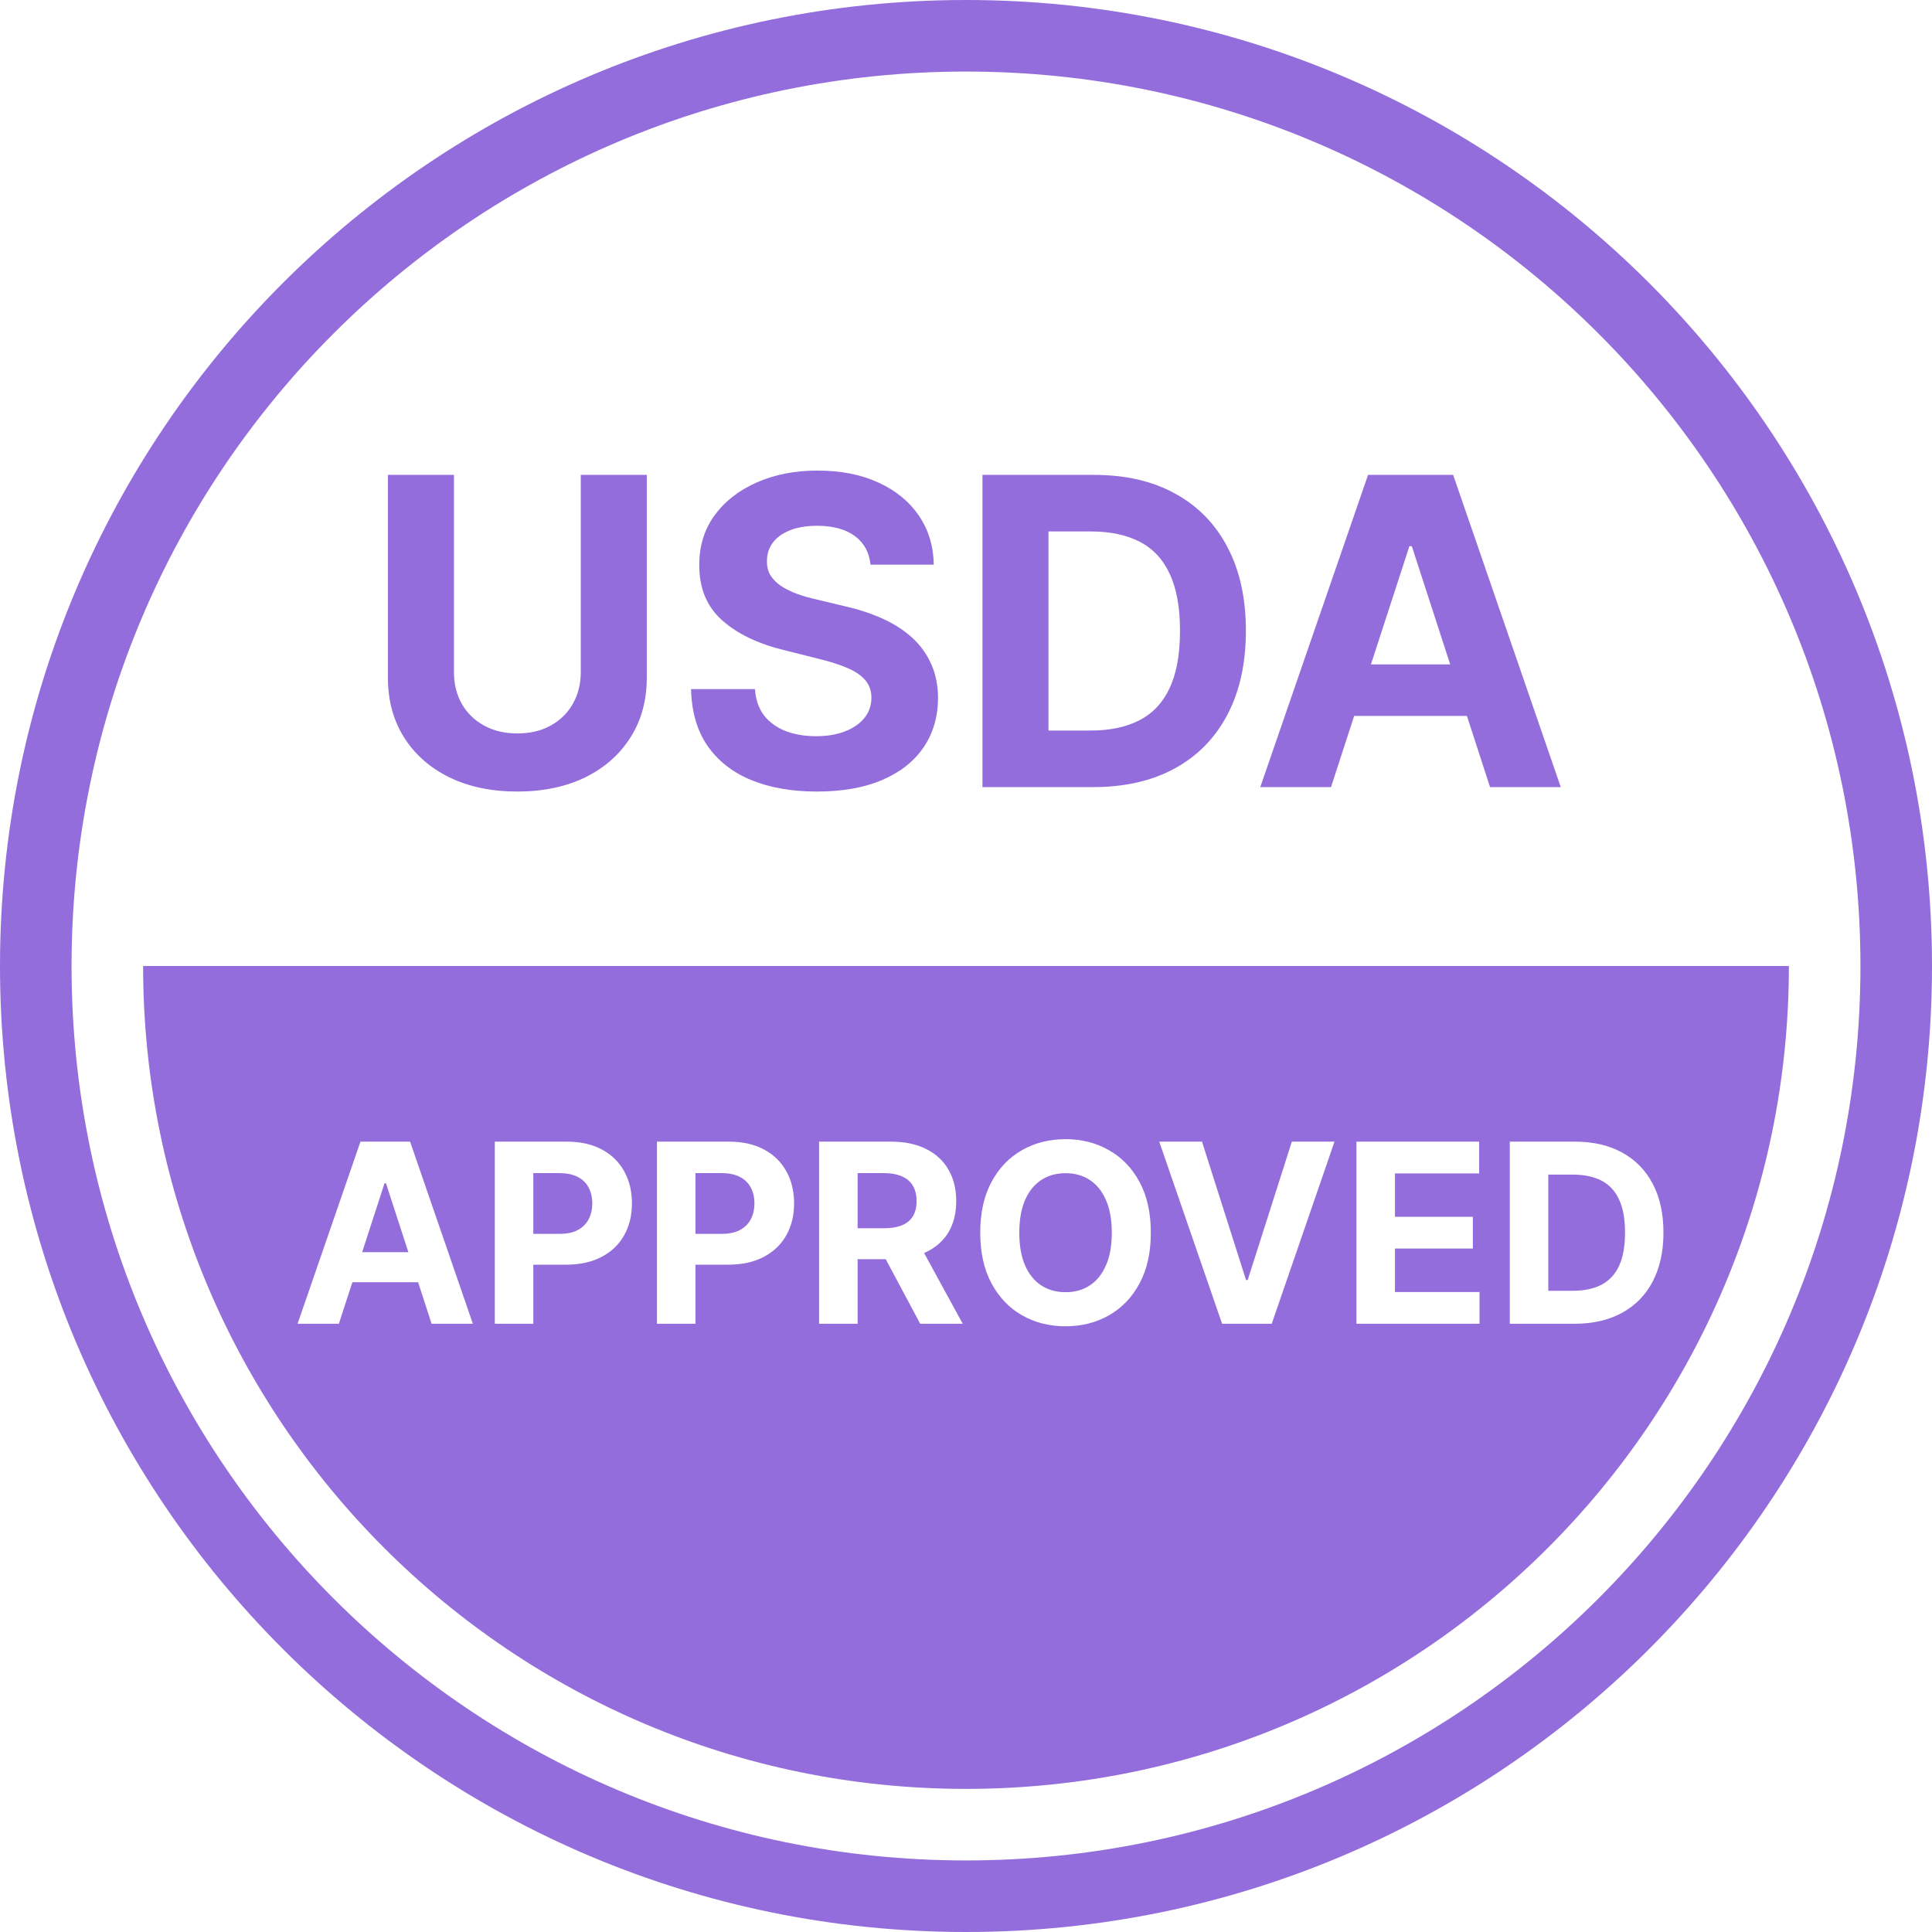<svg width="54" height="54" viewBox="0 0 54 54" fill="none" xmlns="http://www.w3.org/2000/svg">
<path d="M16.233 13.273H18.078V18.94C18.078 19.577 17.926 20.134 17.622 20.611C17.321 21.088 16.899 21.46 16.357 21.727C15.814 21.991 15.182 22.124 14.46 22.124C13.736 22.124 13.102 21.991 12.56 21.727C12.017 21.46 11.595 21.088 11.294 20.611C10.993 20.134 10.842 19.577 10.842 18.94V13.273H12.688V18.783C12.688 19.115 12.76 19.41 12.905 19.669C13.053 19.928 13.26 20.131 13.527 20.278C13.794 20.426 14.105 20.5 14.46 20.5C14.818 20.5 15.13 20.426 15.394 20.278C15.661 20.131 15.867 19.928 16.012 19.669C16.159 19.41 16.233 19.115 16.233 18.783V13.273Z" fill="#936DDC"/>
<path d="M24.331 15.783C24.297 15.439 24.15 15.172 23.892 14.982C23.633 14.791 23.282 14.696 22.839 14.696C22.538 14.696 22.284 14.739 22.076 14.824C21.869 14.906 21.71 15.021 21.599 15.169C21.491 15.317 21.437 15.484 21.437 15.672C21.432 15.828 21.464 15.964 21.535 16.081C21.609 16.197 21.71 16.298 21.838 16.384C21.966 16.466 22.113 16.538 22.281 16.601C22.449 16.66 22.628 16.712 22.818 16.754L23.602 16.942C23.983 17.027 24.332 17.141 24.65 17.283C24.969 17.425 25.244 17.599 25.477 17.807C25.71 18.014 25.89 18.259 26.018 18.54C26.149 18.821 26.216 19.143 26.219 19.507C26.216 20.041 26.079 20.504 25.809 20.896C25.543 21.285 25.156 21.588 24.65 21.804C24.148 22.017 23.541 22.124 22.831 22.124C22.126 22.124 21.513 22.016 20.99 21.8C20.47 21.584 20.064 21.264 19.771 20.841C19.481 20.415 19.329 19.888 19.315 19.26H21.101C21.121 19.553 21.204 19.797 21.352 19.993C21.503 20.186 21.703 20.332 21.953 20.432C22.206 20.528 22.491 20.577 22.809 20.577C23.122 20.577 23.393 20.531 23.623 20.44C23.856 20.349 24.037 20.223 24.165 20.061C24.293 19.899 24.356 19.713 24.356 19.503C24.356 19.307 24.298 19.142 24.182 19.009C24.068 18.875 23.9 18.761 23.679 18.668C23.46 18.574 23.192 18.489 22.873 18.412L21.923 18.173C21.187 17.994 20.606 17.715 20.18 17.334C19.754 16.953 19.543 16.44 19.545 15.796C19.543 15.267 19.683 14.805 19.967 14.411C20.254 14.016 20.648 13.707 21.148 13.486C21.648 13.264 22.216 13.153 22.852 13.153C23.5 13.153 24.065 13.264 24.548 13.486C25.034 13.707 25.412 14.016 25.682 14.411C25.951 14.805 26.091 15.263 26.099 15.783H24.331Z" fill="#936DDC"/>
<path d="M30.553 22H27.46V13.273H30.579C31.457 13.273 32.213 13.447 32.846 13.797C33.48 14.143 33.967 14.642 34.308 15.293C34.651 15.943 34.823 16.722 34.823 17.628C34.823 18.537 34.651 19.318 34.308 19.972C33.967 20.625 33.477 21.126 32.838 21.476C32.201 21.825 31.44 22 30.553 22ZM29.305 20.419H30.477C31.022 20.419 31.481 20.322 31.853 20.129C32.228 19.933 32.509 19.631 32.697 19.222C32.887 18.81 32.982 18.278 32.982 17.628C32.982 16.983 32.887 16.456 32.697 16.047C32.509 15.638 32.23 15.337 31.857 15.143C31.485 14.95 31.026 14.854 30.481 14.854H29.305V20.419Z" fill="#936DDC"/>
<path d="M37.202 22H35.225L38.238 13.273H40.616L43.624 22H41.647L39.461 15.267H39.393L37.202 22ZM37.079 18.57H41.749V20.01H37.079V18.57Z" fill="#936DDC"/>
<path fill-rule="evenodd" clip-rule="evenodd" d="M27 54C41.912 54 54 41.912 54 27C54 12.088 41.912 0 27 0C12.088 0 0 12.088 0 27C0 41.912 12.088 54 27 54ZM27 52C40.807 52 52 40.807 52 27C52 13.193 40.807 2 27 2C13.193 2 2 13.193 2 27C2 40.807 13.193 52 27 52Z" fill="#936DDC"/>
<path fill-rule="evenodd" clip-rule="evenodd" d="M27 50C14.297 50 4 39.703 4 27H50C50 39.703 39.703 50 27 50ZM8.317 37H9.471L9.849 35.839H11.687L12.063 37H13.217L11.462 31.909H10.075L8.317 37ZM11.414 34.999L10.788 33.072H10.748L10.122 34.999H11.414ZM13.83 31.909V37H14.906V35.349H15.811C16.202 35.349 16.535 35.277 16.81 35.133C17.087 34.989 17.298 34.788 17.444 34.529C17.59 34.271 17.663 33.972 17.663 33.634C17.663 33.296 17.591 32.998 17.447 32.739C17.304 32.479 17.097 32.276 16.825 32.13C16.553 31.983 16.224 31.909 15.838 31.909H13.83ZM14.906 34.487H15.637C15.844 34.487 16.015 34.451 16.149 34.38C16.285 34.307 16.386 34.207 16.452 34.079C16.52 33.95 16.554 33.802 16.554 33.634C16.554 33.465 16.52 33.318 16.452 33.192C16.386 33.064 16.285 32.966 16.149 32.896C16.013 32.825 15.841 32.789 15.632 32.789H14.906V34.487ZM18.362 31.909V37H19.438V35.349H20.343C20.734 35.349 21.067 35.277 21.342 35.133C21.619 34.989 21.83 34.788 21.976 34.529C22.122 34.271 22.195 33.972 22.195 33.634C22.195 33.296 22.123 32.998 21.979 32.739C21.836 32.479 21.629 32.276 21.357 32.13C21.085 31.983 20.756 31.909 20.37 31.909H18.362ZM19.438 34.487H20.169C20.376 34.487 20.547 34.451 20.681 34.38C20.817 34.307 20.918 34.207 20.984 34.079C21.052 33.95 21.086 33.802 21.086 33.634C21.086 33.465 21.052 33.318 20.984 33.192C20.918 33.064 20.817 32.966 20.681 32.896C20.545 32.825 20.373 32.789 20.164 32.789H19.438V34.487ZM22.894 31.909V37H23.971V35.195H24.756L25.721 37H26.909L25.829 35.022C25.844 35.016 25.859 35.008 25.875 35.001C26.151 34.872 26.363 34.687 26.509 34.445C26.654 34.201 26.727 33.91 26.727 33.572C26.727 33.236 26.655 32.943 26.511 32.695C26.369 32.444 26.16 32.251 25.887 32.115C25.615 31.978 25.287 31.909 24.903 31.909H22.894ZM23.971 34.33H24.701C24.907 34.33 25.078 34.302 25.213 34.246C25.349 34.189 25.45 34.105 25.517 33.992C25.585 33.88 25.619 33.739 25.619 33.572C25.619 33.403 25.585 33.261 25.517 33.145C25.45 33.029 25.348 32.941 25.211 32.881C25.075 32.82 24.904 32.789 24.696 32.789H23.971V34.33ZM31.851 35.871C32.061 35.482 32.166 35.01 32.166 34.455C32.166 33.899 32.061 33.427 31.851 33.038C31.642 32.648 31.357 32.352 30.995 32.148C30.636 31.942 30.231 31.84 29.782 31.84C29.33 31.84 28.924 31.942 28.564 32.148C28.205 32.352 27.92 32.648 27.712 33.038C27.503 33.427 27.398 33.899 27.398 34.455C27.398 35.008 27.503 35.48 27.712 35.869C27.92 36.258 28.205 36.556 28.564 36.761C28.924 36.967 29.33 37.07 29.782 37.07C30.231 37.07 30.636 36.968 30.995 36.764C31.357 36.558 31.642 36.261 31.851 35.871ZM30.913 33.545C31.021 33.792 31.075 34.095 31.075 34.455C31.075 34.814 31.021 35.117 30.913 35.364C30.807 35.611 30.657 35.798 30.463 35.926C30.27 36.054 30.043 36.117 29.782 36.117C29.522 36.117 29.295 36.054 29.101 35.926C28.907 35.798 28.756 35.611 28.649 35.364C28.543 35.117 28.49 34.814 28.49 34.455C28.49 34.095 28.543 33.792 28.649 33.545C28.756 33.298 28.907 33.111 29.101 32.983C29.295 32.855 29.522 32.791 29.782 32.791C30.043 32.791 30.27 32.855 30.463 32.983C30.657 33.111 30.807 33.298 30.913 33.545ZM34.827 35.777L33.596 31.909H32.401L34.158 37H35.545L37.3 31.909H36.107L34.874 35.777H34.827ZM41.343 31.909H37.913V37H41.353V36.113H38.989V34.897H41.167V34.01H38.989V32.797H41.343V31.909ZM42.199 37H44.004C44.521 37 44.965 36.898 45.336 36.694C45.709 36.49 45.995 36.198 46.194 35.817C46.394 35.436 46.494 34.98 46.494 34.45C46.494 33.921 46.394 33.467 46.194 33.087C45.995 32.708 45.71 32.417 45.341 32.215C44.971 32.011 44.531 31.909 44.018 31.909H42.199V37ZM43.959 36.078H43.275V32.831H43.961C44.279 32.831 44.547 32.888 44.764 33C44.981 33.113 45.145 33.289 45.254 33.527C45.365 33.766 45.42 34.073 45.42 34.45C45.42 34.829 45.365 35.139 45.254 35.379C45.145 35.618 44.98 35.794 44.762 35.909C44.545 36.021 44.277 36.078 43.959 36.078Z" fill="#936DDC"/>
</svg>
